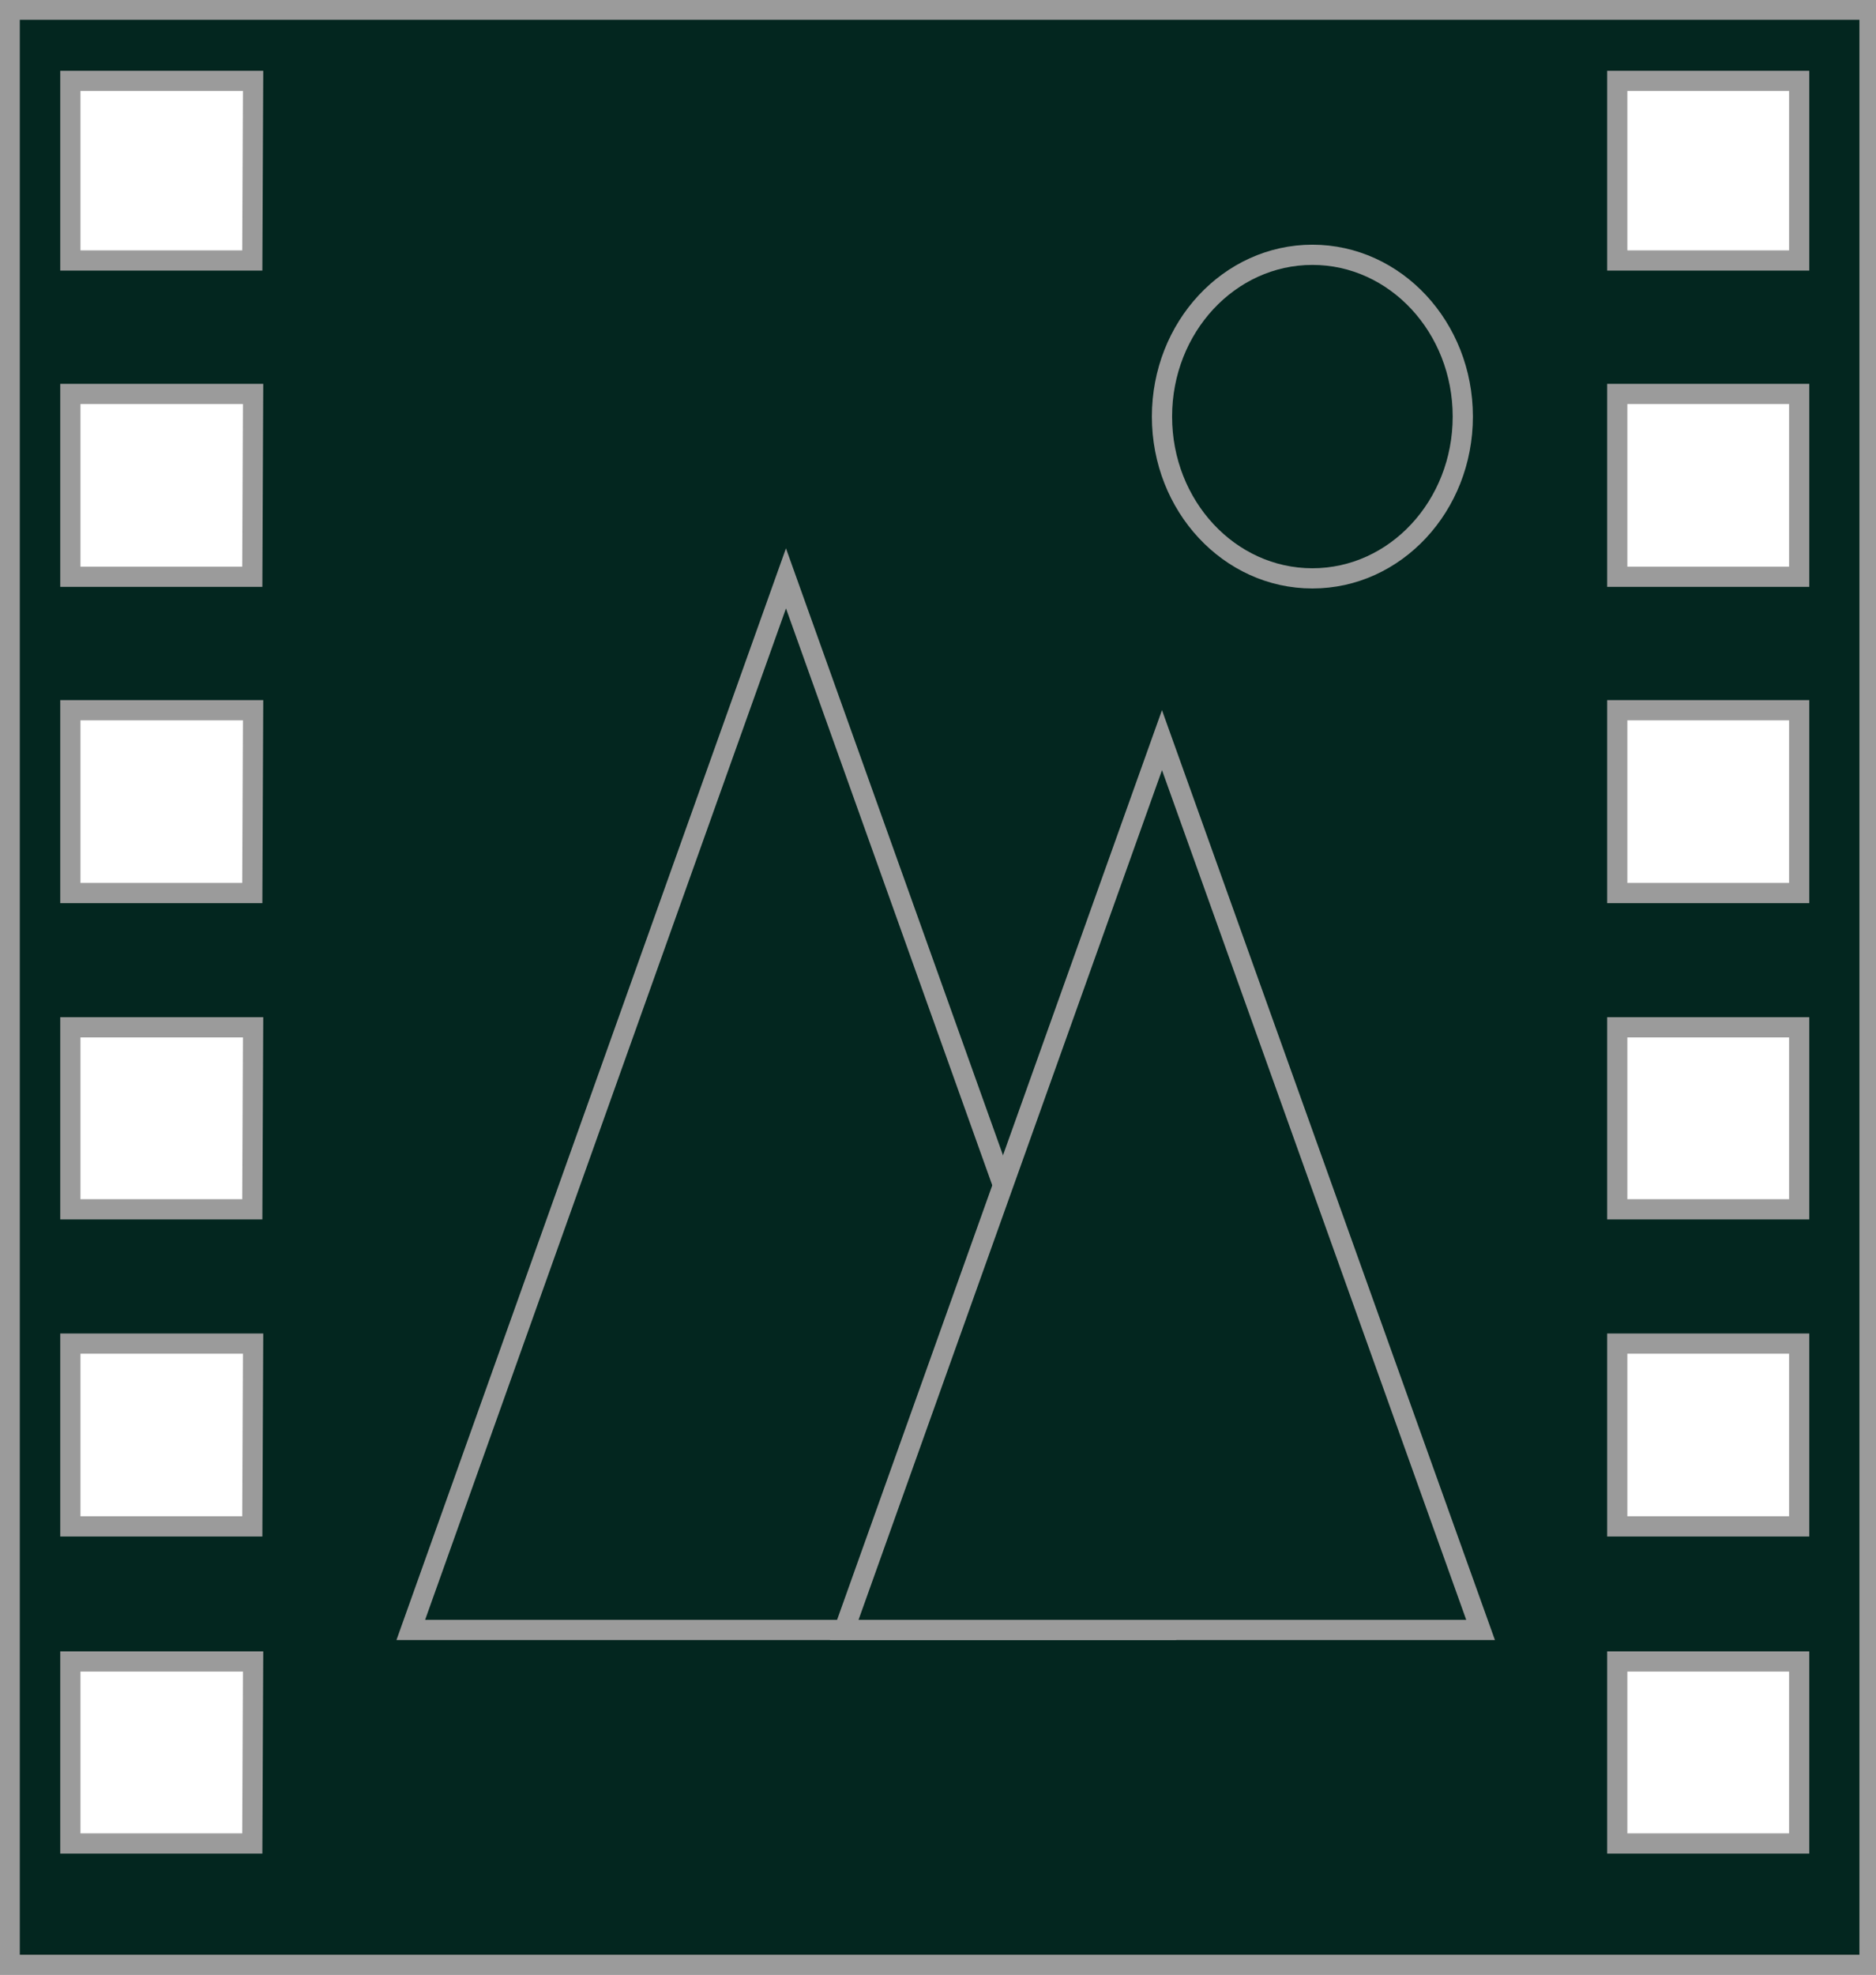 <svg xmlns="http://www.w3.org/2000/svg" viewBox="0 0 23.2 24.42">
  <g id="Layer_2" data-name="Layer 2">
    <g id="Layer_1-2" data-name="Layer 1">
      <g id="logo">
        <path d="M.12.12V24.29h23V.12Zm3,22.67H.87V20.54H3.13Zm0-3.92H.87V16.61H3.13Zm0-3.92H.87V12.7H3.13Zm0-3.91H.87V8.78H3.13Zm0-3.91H.87V4.87H3.13Zm0-3.91H.87V1H3.13ZM22.25,22.79H20V20.54h2.25Zm0-3.92H20V16.61h2.25Zm0-3.92H20V12.7h2.25Zm0-3.91H20V8.78h2.25Zm0-3.91H20V4.87h2.25Zm0-3.91H20V1h2.25Z" style="fill: #03261f;stroke: #9b9b9b;stroke-miterlimit: 10;stroke-width: 0.25px"/>
        <g>
          <polygon points="9.72 7.15 5.08 20.15 14.37 20.15 9.72 7.15" style="fill: #03261f;stroke: #9b9b9b;stroke-miterlimit: 10;stroke-width: 0.25px"/>
          <polygon points="14.37 9.15 10.44 20.15 18.31 20.15 14.37 9.15" style="fill: #03261f;stroke: #9b9b9b;stroke-miterlimit: 10;stroke-width: 0.25px"/>
          <ellipse cx="16.23" cy="5.15" rx="1.86" ry="2" style="fill: #03261f;stroke: #9b9b9b;stroke-miterlimit: 10;stroke-width: 0.25px"/>
        </g>
      </g>
    </g>
  </g>
</svg>
